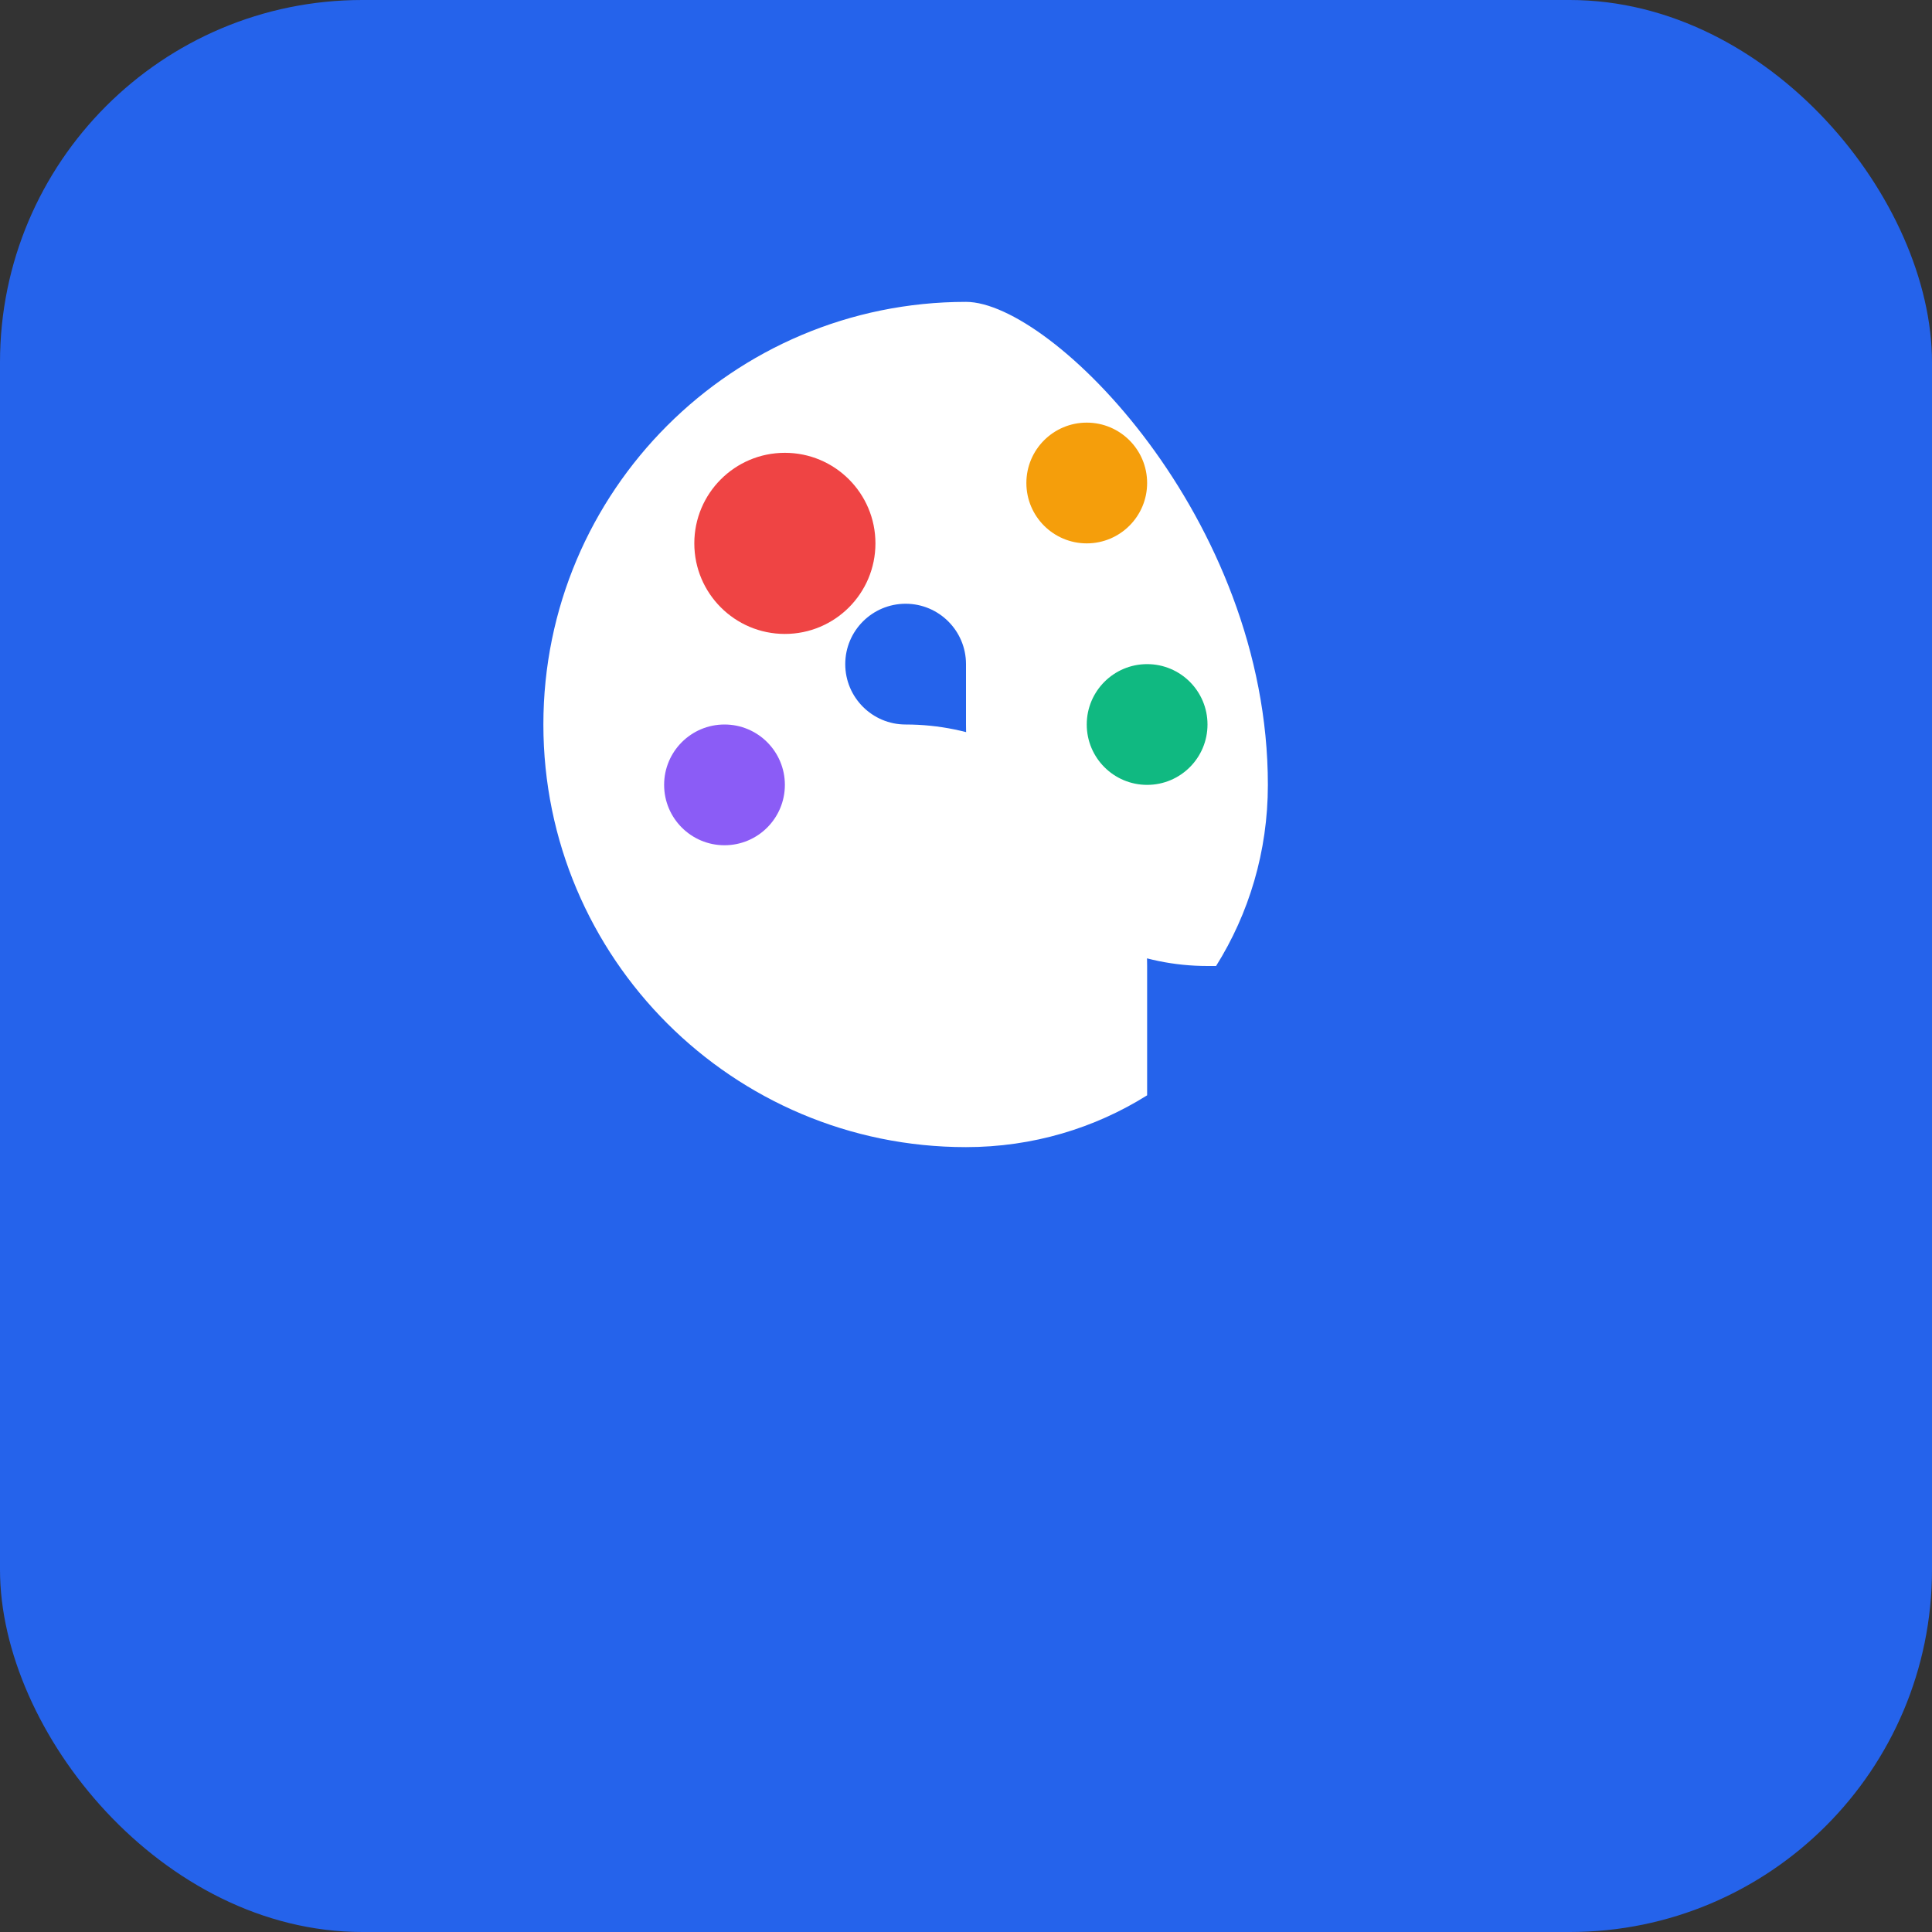 <svg width="32" height="32" viewBox="0 0 32 32" fill="none" xmlns="http://www.w3.org/2000/svg">
  <rect x="0" y="0" width="32" height="32" fill="#333333" stroke="none"/>
  <rect width="32" height="32" rx="6" fill="#2563EB"/>
  <path d="M16 5C12.134 5 9 8.134 9 12C9 15.866 12.134 19 16 19C17.105 19 18.134 18.685 19 18.142V16C19 13.791 17.209 12 15 12C14.448 12 14 11.552 14 11C14 10.448 14.448 10 15 10C15.552 10 16 10.448 16 11V12C16 14.209 17.791 16 20 16H20.142C20.685 15.134 21 14.105 21 13C21 8.582 17.418 5 16 5Z" fill="white"/>
  <circle cx="13" cy="9" r="1.5" fill="#EF4444"/>
  <circle cx="18" cy="8" r="1" fill="#F59E0B"/>
  <circle cx="19" cy="12" r="1" fill="#10B981"/>
  <circle cx="12" cy="13" r="1" fill="#8B5CF6"/>
</svg>